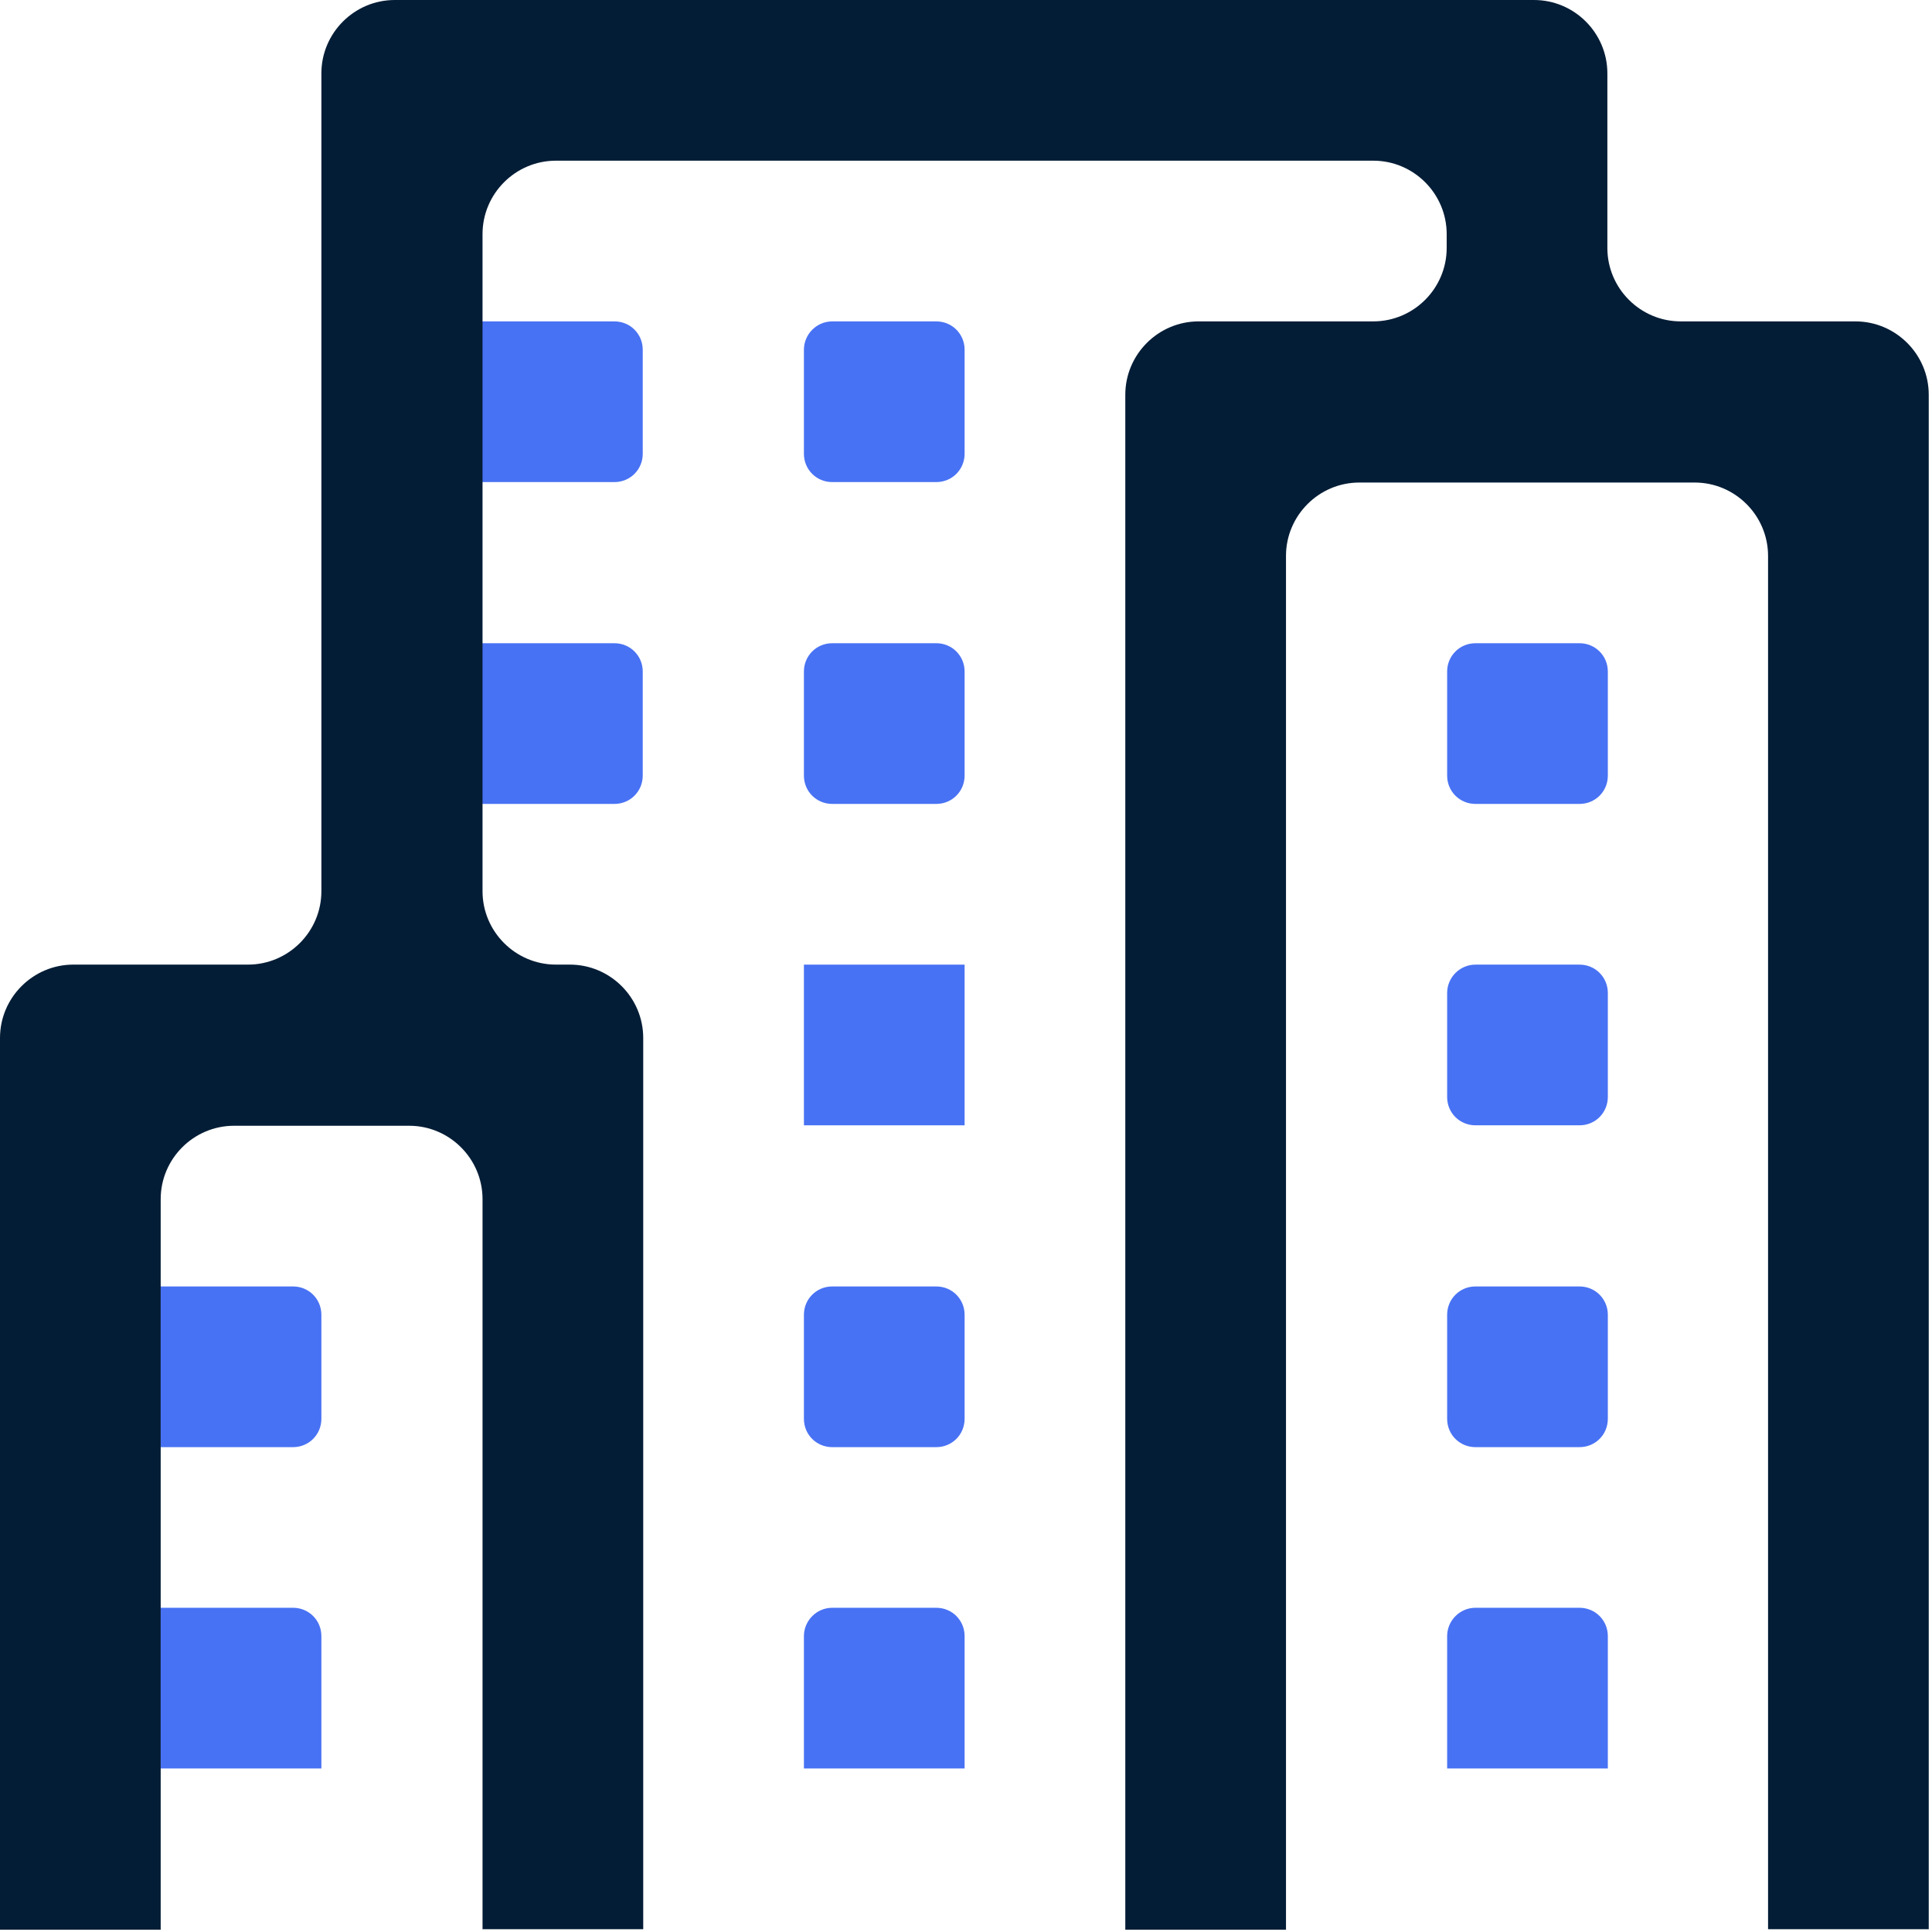<svg width="104" height="104" viewBox="0 0 104 104" fill="none" xmlns="http://www.w3.org/2000/svg">
<path d="M44.8 17.301H50.4C51.25 17.301 51.925 17.976 51.925 18.826V24.426C51.925 25.276 51.25 25.951 50.4 25.951H44.8C43.95 25.951 43.275 25.276 43.275 24.426V18.826C43.275 18.001 43.95 17.301 44.8 17.301Z" fill="#4872F4"/>
<path d="M44.8 34.625H50.4C51.25 34.625 51.925 35.3 51.925 36.15V41.75C51.925 42.6 51.25 43.275 50.4 43.275H44.8C43.95 43.275 43.275 42.6 43.275 41.75V36.15C43.275 35.3 43.95 34.625 44.8 34.625Z" fill="#4872F4"/>
<path d="M79.425 34.625H85.025C85.875 34.625 86.55 35.3 86.55 36.15V41.75C86.55 42.6 85.875 43.275 85.025 43.275H79.425C78.575 43.275 77.9 42.6 77.9 41.75V36.15C77.9 35.3 78.575 34.625 79.425 34.625Z" fill="#4872F4"/>
<path d="M79.425 51.926H85.025C85.875 51.926 86.55 52.601 86.55 53.451V59.051C86.55 59.901 85.875 60.576 85.025 60.576H79.425C78.575 60.576 77.9 59.901 77.9 59.051V53.451C77.9 52.626 78.575 51.926 79.425 51.926Z" fill="#4872F4"/>
<path d="M79.425 69.25H85.025C85.875 69.25 86.55 69.925 86.55 70.775V76.375C86.55 77.225 85.875 77.9 85.025 77.9H79.425C78.575 77.9 77.9 77.225 77.9 76.375V70.775C77.9 69.925 78.575 69.25 79.425 69.25Z" fill="#4872F4"/>
<path d="M79.425 86.547H85.025C85.875 86.547 86.55 87.222 86.55 88.072V95.197H77.9V88.072C77.9 87.247 78.575 86.547 79.425 86.547Z" fill="#4872F4"/>
<path d="M51.925 51.926H43.275V60.576H51.925V51.926Z" fill="#4872F4"/>
<path d="M44.8 69.25H50.4C51.25 69.25 51.925 69.925 51.925 70.775V76.375C51.925 77.225 51.25 77.9 50.4 77.9H44.8C43.95 77.9 43.275 77.225 43.275 76.375V70.775C43.275 69.925 43.95 69.25 44.8 69.25Z" fill="#4872F4"/>
<path d="M25.949 17.301H33.074C33.924 17.301 34.599 17.976 34.599 18.826V24.426C34.599 25.276 33.924 25.951 33.074 25.951H25.949V17.301Z" fill="#4872F4"/>
<path d="M25.949 34.625H33.074C33.924 34.625 34.599 35.3 34.599 36.15V41.75C34.599 42.6 33.924 43.275 33.074 43.275H25.949V34.625Z" fill="#4872F4"/>
<path d="M8.65 69.25H15.775C16.625 69.25 17.3 69.925 17.3 70.775V76.375C17.3 77.225 16.625 77.9 15.775 77.9H8.65V69.25Z" fill="#4872F4"/>
<path d="M8.65 86.547H15.775C16.625 86.547 17.3 87.222 17.3 88.072V95.197H8.65V86.547Z" fill="#4872F4"/>
<path d="M8.65 103.875H0V55.875C0 53.7 1.775 51.925 3.95 51.925H13.35C15.525 51.925 17.3 50.15 17.3 47.975V3.95C17.3 1.775 19.075 0 21.25 0H82.575C84.75 0 86.525 1.775 86.525 3.95V13.35C86.525 15.525 88.3 17.3 90.475 17.3H99.875C102.05 17.3 103.825 19.075 103.825 21.25V103.85H95.175V29.925C95.175 27.75 93.4 25.975 91.225 25.975H73.175C71 25.975 69.225 27.75 69.225 29.925V103.875H60.575V21.25C60.575 19.075 62.35 17.3 64.525 17.3H73.925C76.1 17.3 77.875 15.525 77.875 13.35V12.6C77.875 10.425 76.1 8.65 73.925 8.65H29.925C27.75 8.65 25.975 10.425 25.975 12.6V47.975C25.975 50.15 27.75 51.925 29.925 51.925H30.675C32.85 51.925 34.625 53.7 34.625 55.875V103.85H25.975V64.55C25.975 62.375 24.2 60.6 22.025 60.6H12.6C10.425 60.6 8.65 62.375 8.65 64.55V103.875Z" fill="#041D36"/>
<path d="M44.8 86.547H50.4C51.25 86.547 51.925 87.222 51.925 88.072V95.197H43.275V88.072C43.275 87.247 43.95 86.547 44.8 86.547Z" fill="#4872F4"/>
</svg>
